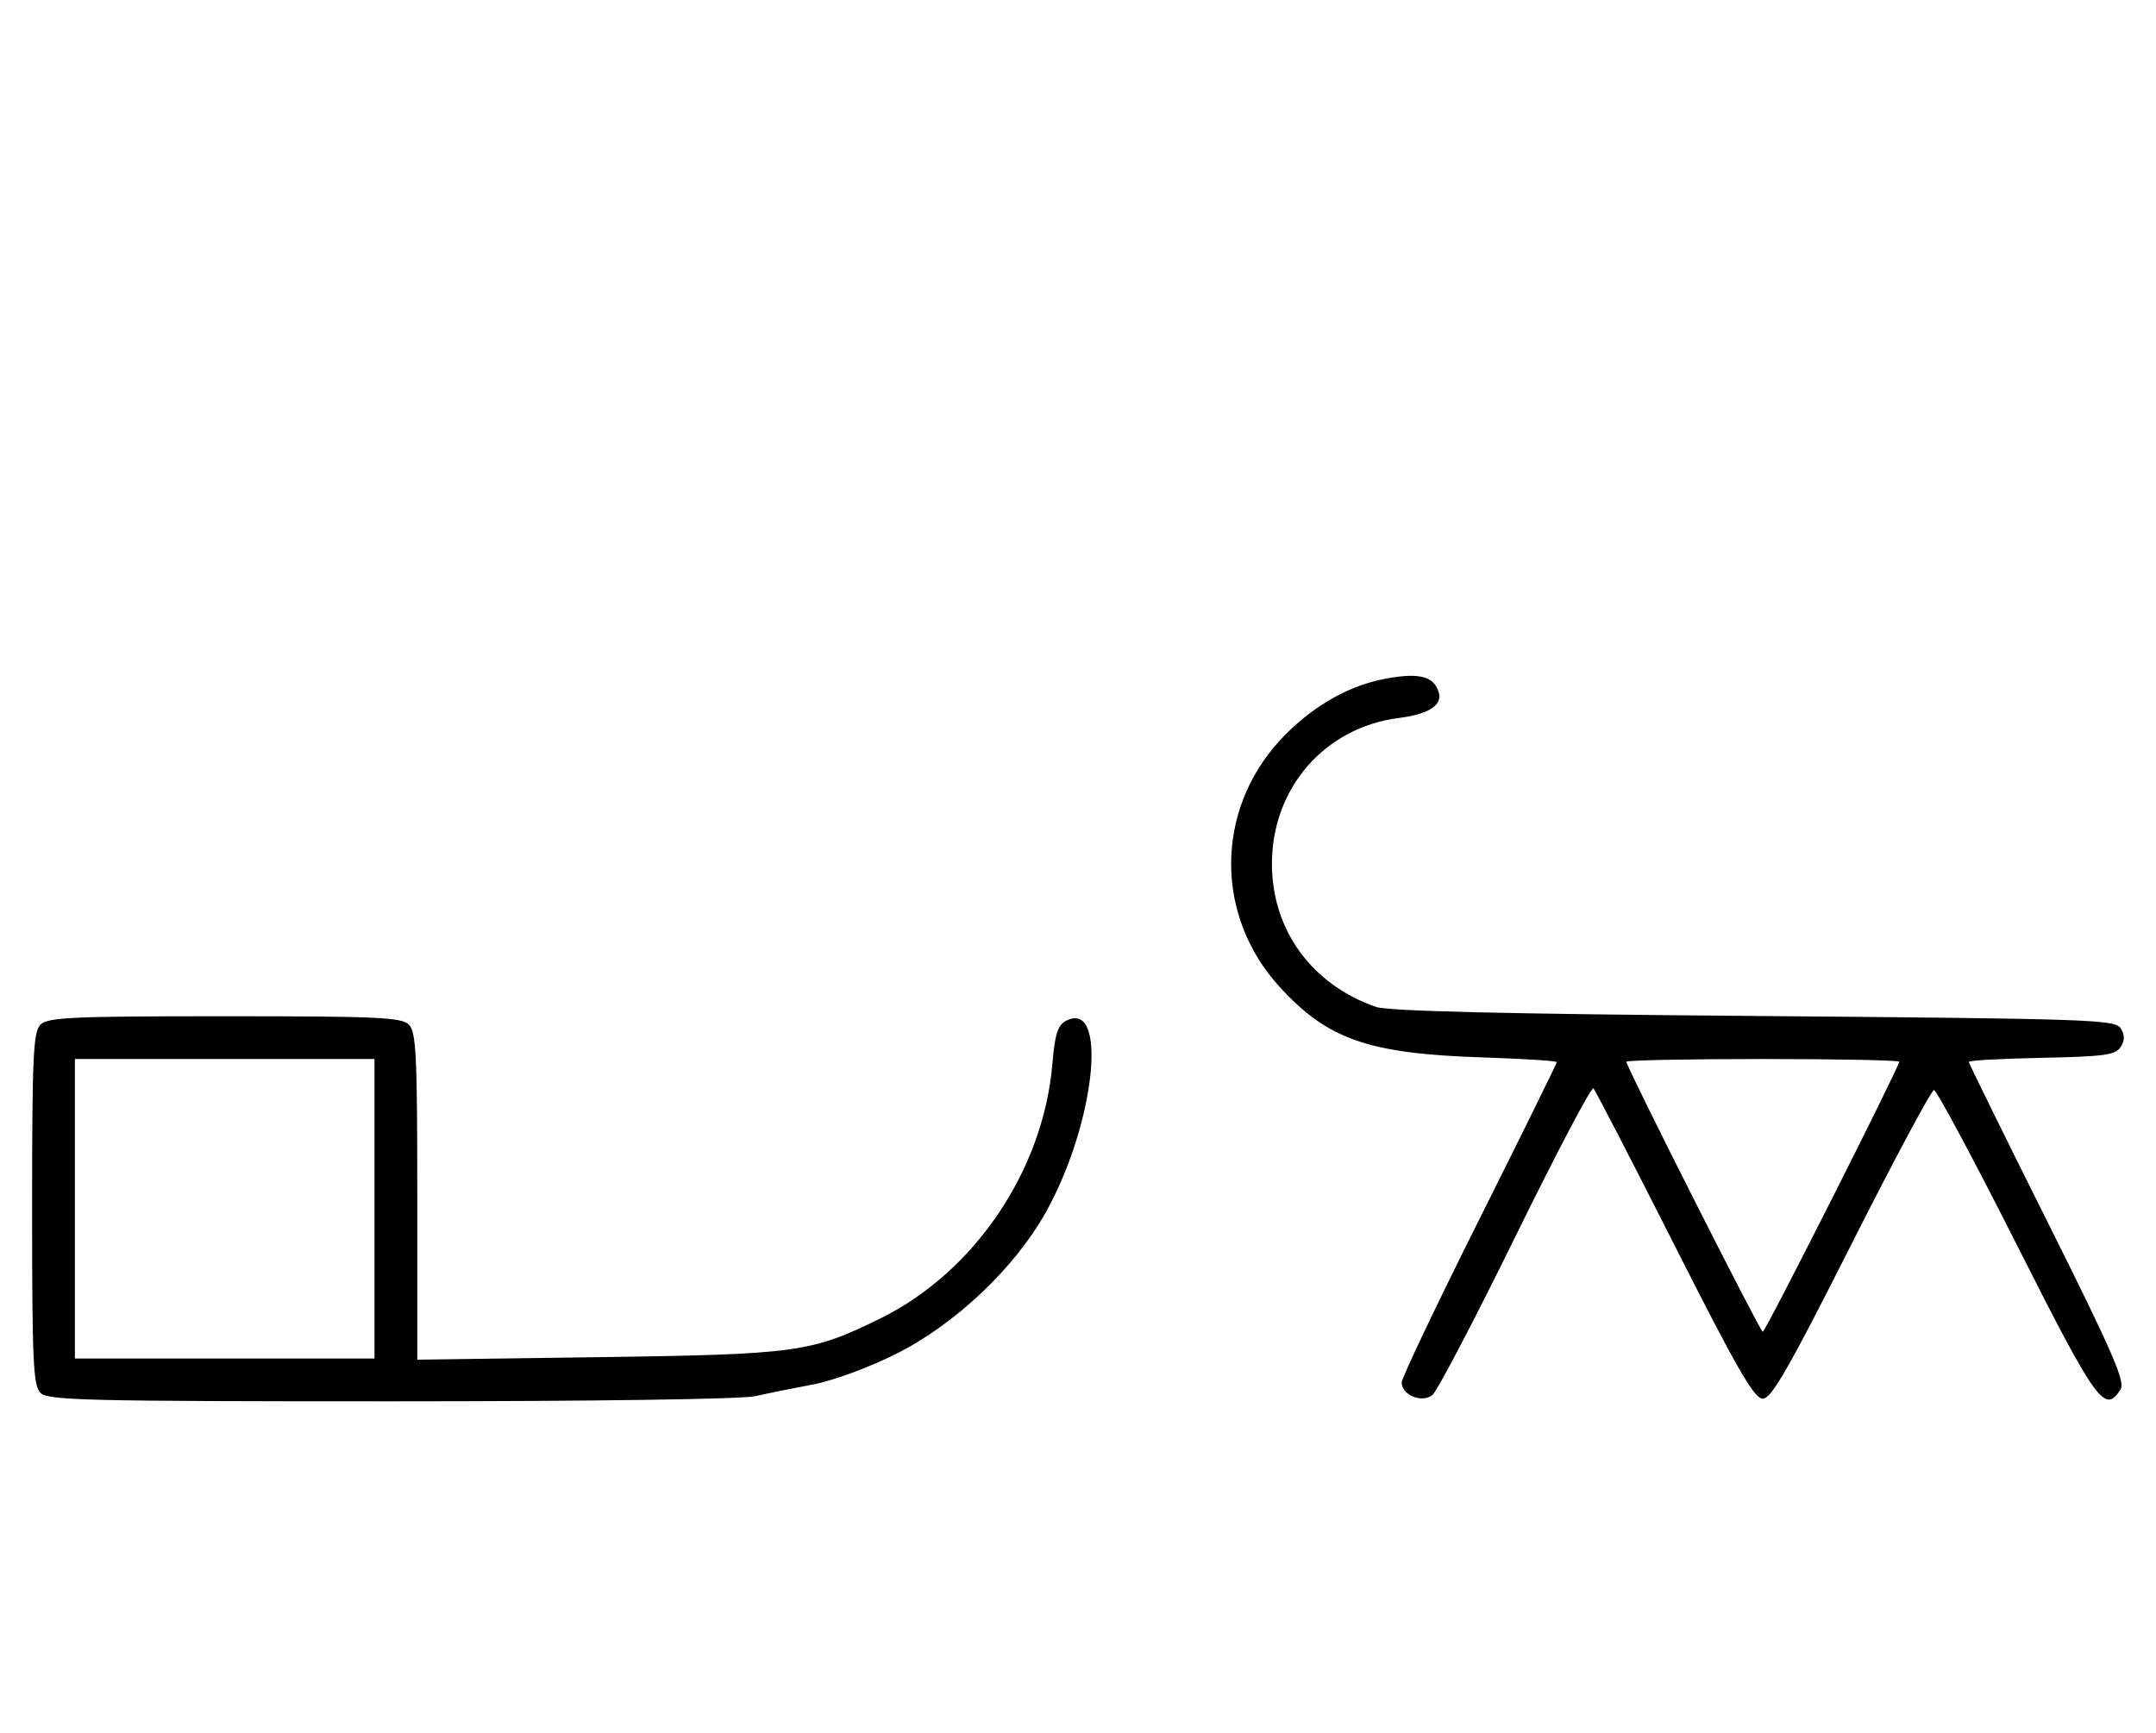 <svg xmlns="http://www.w3.org/2000/svg" width="403" height="324" viewBox="0 0 403 324" version="1.1">
	<path d="M 258.355 127.019 C 251.531 128.404, 244.625 132.536, 239.181 138.492 C 227.107 151.704, 227.107 171.296, 239.181 184.508 C 248.198 194.374, 255.805 197.011, 277.250 197.706 C 284.813 197.951, 291 198.345, 291 198.582 C 291 198.819, 284.475 212.057, 276.500 228 C 268.525 243.943, 262 257.649, 262 258.458 C 262 260.830, 265.812 262.397, 267.746 260.819 C 268.636 260.094, 275.621 246.752, 283.269 231.170 C 290.916 215.589, 297.472 203.132, 297.837 203.488 C 298.202 203.844, 305.025 217.042, 313 232.817 C 324.720 256, 327.884 261.500, 329.500 261.500 C 331.117 261.500, 334.287 255.980, 346.061 232.655 C 354.070 216.791, 361.018 203.811, 361.500 203.811 C 361.982 203.811, 368.930 216.791, 376.939 232.655 C 391.928 262.347, 393.428 264.438, 396.384 259.752 C 397.288 258.320, 394.831 252.690, 382.743 228.498 C 374.635 212.269, 368 198.781, 368 198.524 C 368 198.267, 374.139 197.931, 381.643 197.778 C 393.360 197.539, 395.441 197.253, 396.388 195.750 C 397.191 194.475, 397.190 193.525, 396.387 192.250 C 395.359 190.621, 390.639 190.462, 327.892 189.951 C 281.312 189.572, 259.485 189.050, 257.215 188.261 C 245.176 184.078, 237.750 173.869, 237.750 161.500 C 237.750 147.323, 247.629 135.987, 261.515 134.230 C 267.934 133.418, 270.327 131.338, 268.394 128.250 C 267.116 126.209, 264.141 125.844, 258.355 127.019 M 7.571 191.571 C 6.207 192.936, 6 197.463, 6 226 C 6 254.537, 6.207 259.064, 7.571 260.429 C 8.967 261.824, 16.287 262, 73.057 262 C 110.913 262, 138.710 261.603, 141.236 261.027 C 143.581 260.491, 148.425 259.509, 152 258.843 C 155.643 258.165, 162.425 255.671, 167.431 253.169 C 178.563 247.606, 189.743 237.013, 195.564 226.513 C 204.787 209.877, 207.168 186.629, 199.213 190.886 C 197.711 191.690, 197.172 193.412, 196.714 198.866 C 195.043 218.802, 182.167 237.854, 164.500 246.532 C 151.588 252.874, 149.017 253.225, 111.750 253.745 L 78 254.215 78 223.679 C 78 197.252, 77.789 192.931, 76.429 191.571 C 75.064 190.207, 70.537 190, 42 190 C 13.463 190, 8.936 190.207, 7.571 191.571 M 14 226 L 14 254 42 254 L 70 254 70 226 L 70 198 42 198 L 14 198 14 226 M 304 198.508 C 304 199.477, 329.010 249, 329.500 249 C 329.990 249, 355 199.477, 355 198.508 C 355 198.228, 343.525 198, 329.500 198 C 315.475 198, 304 198.228, 304 198.508 " stroke="none" fill="black" fill-rule="evenodd"/>
</svg>